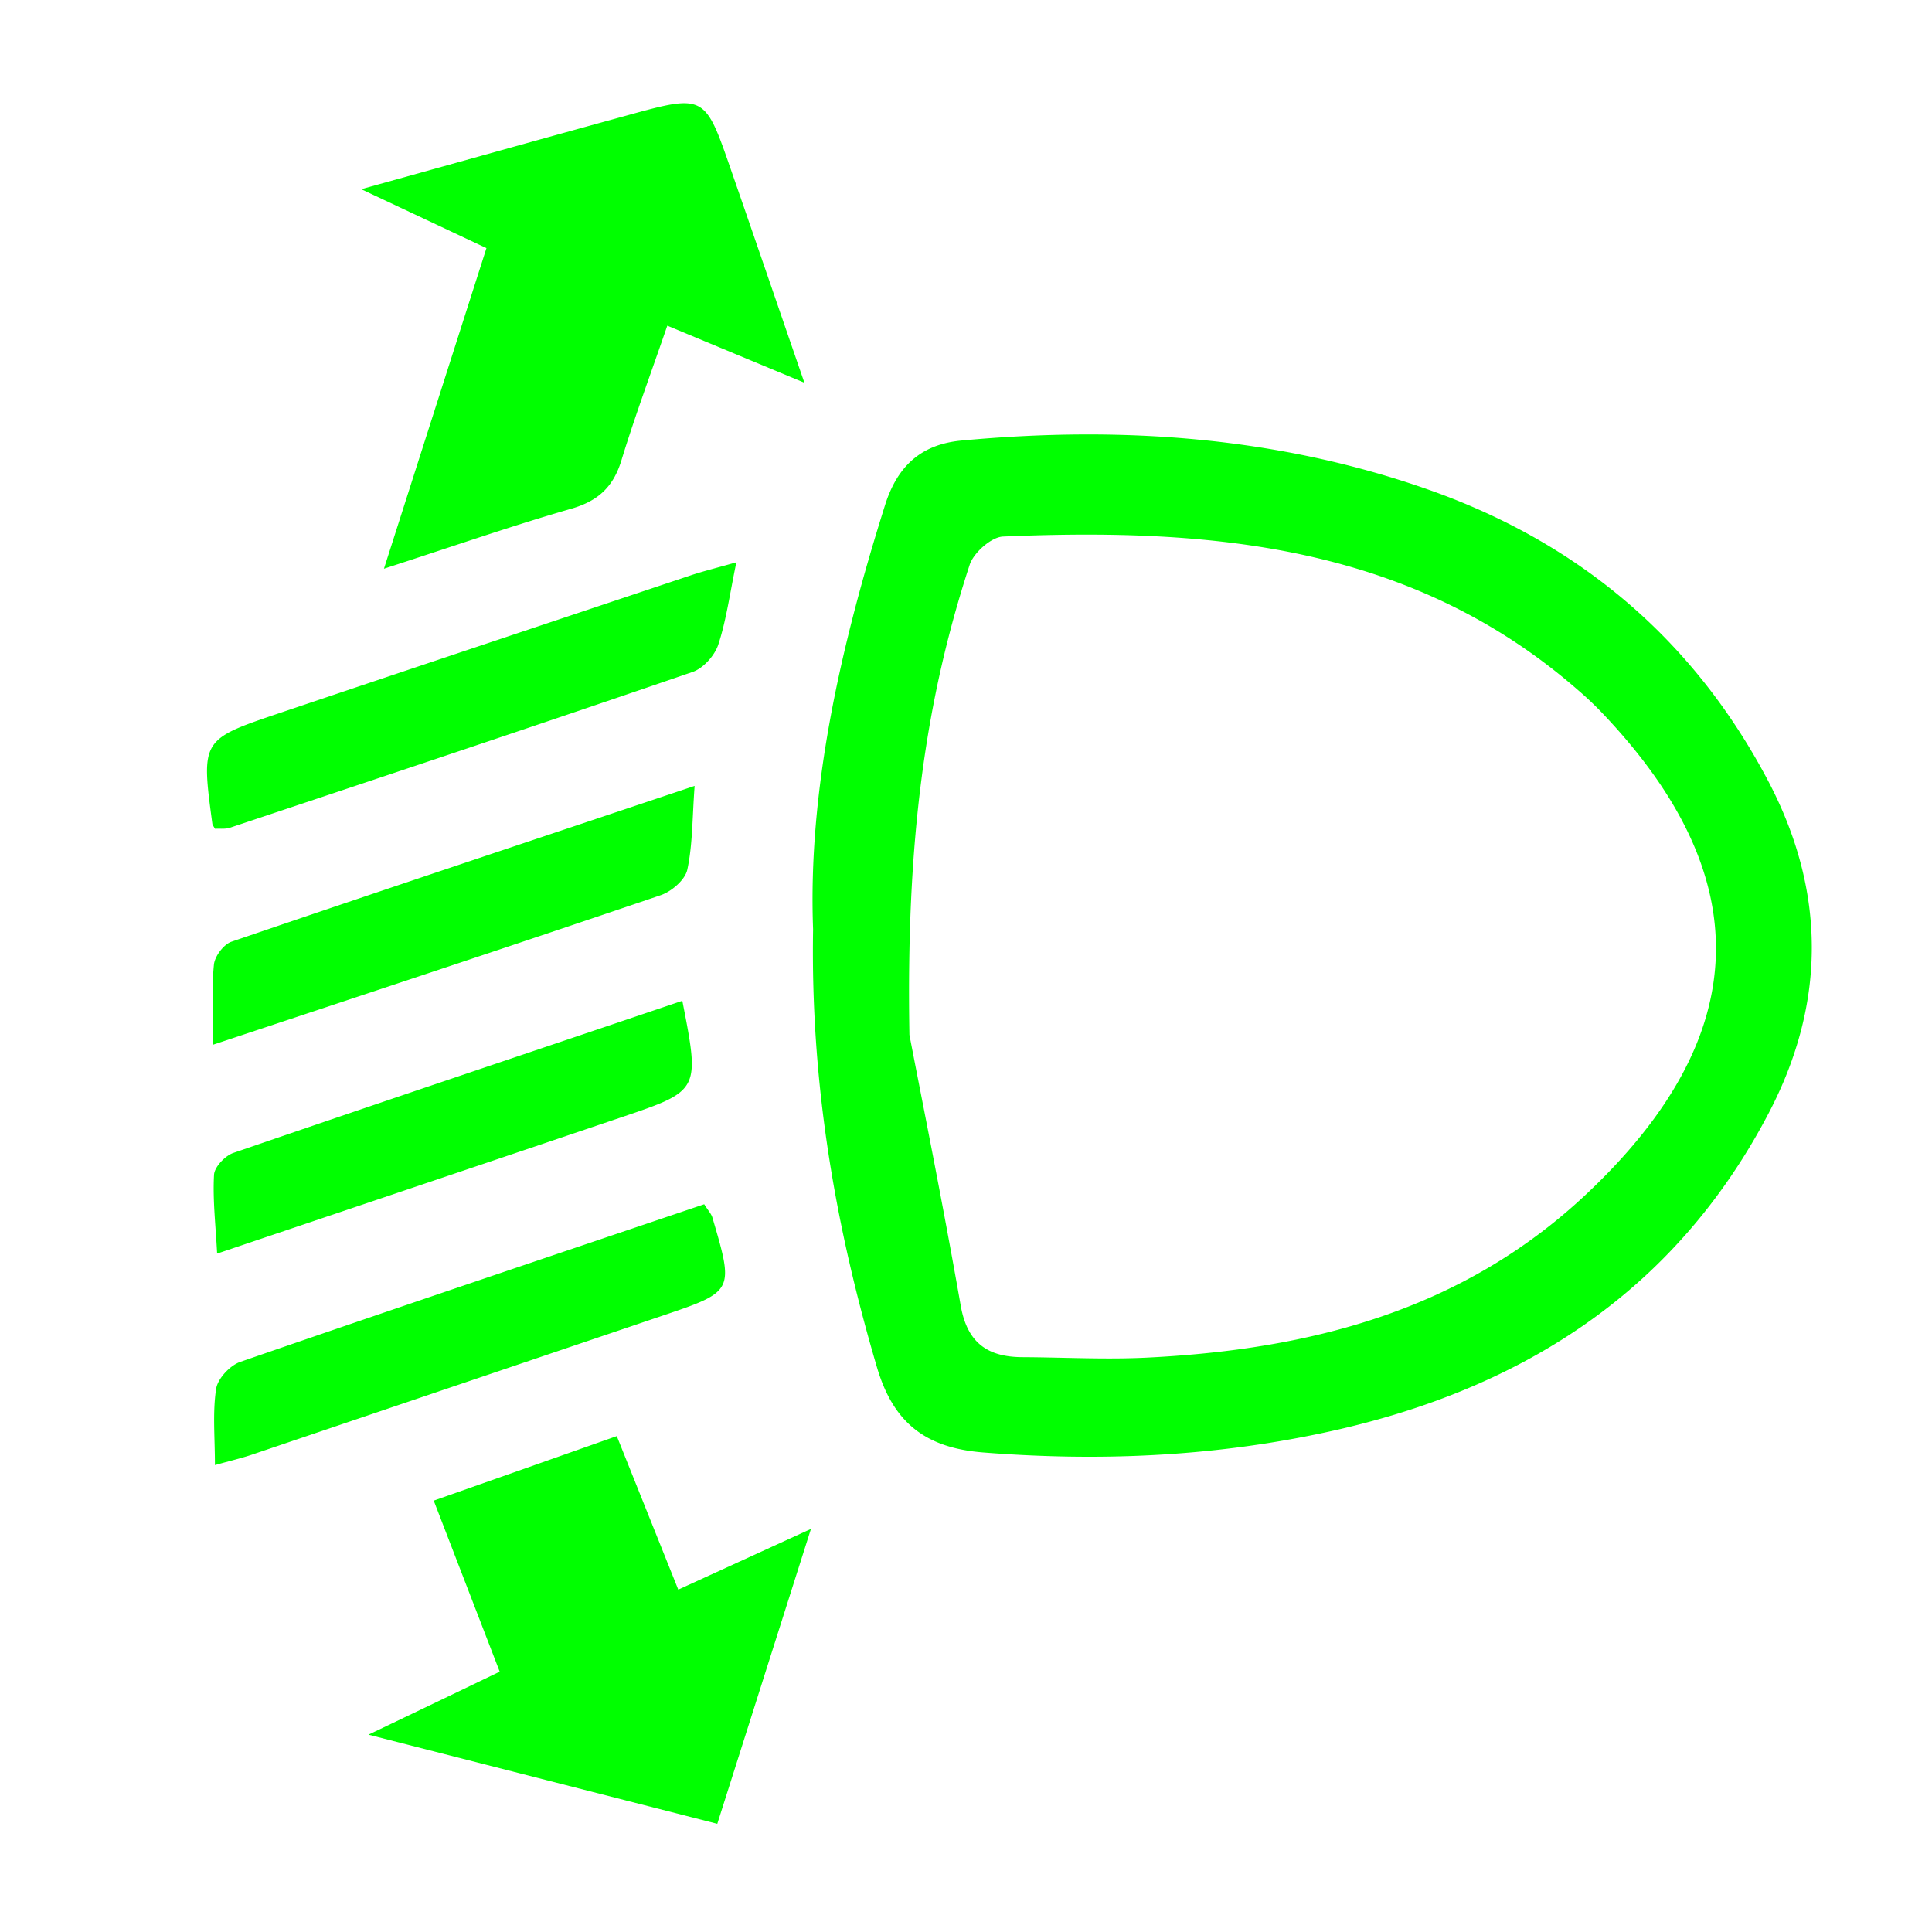 <?xml version="1.0" standalone="no"?><!DOCTYPE svg PUBLIC "-//W3C//DTD SVG 1.1//EN" "http://www.w3.org/Graphics/SVG/1.1/DTD/svg11.dtd"><svg t="1706578802041" class="icon" viewBox="0 0 1024 1024" version="1.1" xmlns="http://www.w3.org/2000/svg" p-id="34773" xmlns:xlink="http://www.w3.org/1999/xlink" width="64" height="64"><path d="M482.011 548.462c5.851 30.574 17.262 86.967 27.209 143.653 3.474 19.675 14.263 27.136 32.695 27.209 21.943 0.11 43.886 1.317 65.755 0.256 86.674-4.242 167.314-24.869 232.96-86.528 89.271-83.858 91.867-168.85 7.058-256.731a178.469 178.469 0 0 0-11.191-10.459c-88.247-77.129-194.889-86.199-304.896-81.481-6.217 0.293-15.543 8.521-17.664 14.994-23.552 72.082-33.719 146.286-31.927 249.088m-51.054-55.954c-2.779-73.838 14.519-149.797 38.144-224.805 6.51-20.59 19.017-32.183 40.485-34.194 84.663-7.899 168.155-2.158 248.722 26.441 78.885 28.05 139.227 78.994 178.578 153.417 30.976 58.551 31.232 117.906 0.622 176.494-50.469 96.475-133.632 148.114-237.568 169.874-59.026 12.434-118.601 14.848-178.834 10.094-30.72-2.414-47.653-15.872-56.283-45.093-21.833-74.13-35.255-149.285-33.865-232.229zM203.52 301.385L257.829 131.511l-66.377-31.232c50.359-13.97 95.451-26.624 140.581-39.022 41.435-11.41 41.509-11.337 55.296 28.453 12.434 35.767 24.649 71.534 39.022 113.152L353.682 172.617c-8.558 24.942-17.152 47.945-24.32 71.387-4.279 14.007-12.288 21.504-26.478 25.6-30.83 8.85-61.074 19.419-99.365 31.817z m176.64 665.271L195.291 919.406c26.002-12.434 46.592-22.309 69.559-33.39l-34.962-90.661 97.024-34.194 32.585 81.371 70.327-32.183-49.664 156.379z m10.13-668.635c-3.547 16.969-5.339 30.72-9.582 43.63-1.938 5.851-7.973 12.581-13.678 14.519-81.481 27.977-163.255 55.223-245.029 82.505-2.56 0.878-5.559 0.439-8.046 0.585-0.731-1.317-1.28-1.902-1.39-2.56-5.961-44.544-6.034-44.727 35.547-58.734 72.667-24.503 145.408-48.75 218.149-73.07 6.839-2.267 13.861-3.95 24.027-6.875z m-17.042 340.261c2.194 3.474 3.803 5.157 4.352 7.095 11.483 39.058 11.483 39.131-26.587 52.005l-217.819 73.728c-5.486 1.829-11.008 3.109-19.273 5.413 0-14.592-1.28-27.721 0.622-40.338 0.805-5.449 7.314-12.434 12.763-14.336 81.408-28.16 163.035-55.552 245.943-83.566z m-260.389-84.553c0-16.457-0.731-29.513 0.512-42.313 0.366-4.462 5.12-10.862 9.326-12.288 80.64-27.538 161.499-54.455 245.467-82.578-1.28 17.189-1.024 31.159-3.877 44.398-1.134 5.376-8.338 11.557-14.117 13.531-77.422 26.331-155.063 51.931-237.275 79.25z m248.795-23.296c9.289 47.543 9.326 47.653-31.817 61.586-70.473 23.845-141.019 47.543-214.747 72.411-0.805-15.177-2.377-28.526-1.646-41.765 0.219-4.133 5.851-10.094 10.24-11.593 78.629-27.026 157.367-53.394 237.97-80.64z" fill="#00ff00" p-id="34774"></path></svg>